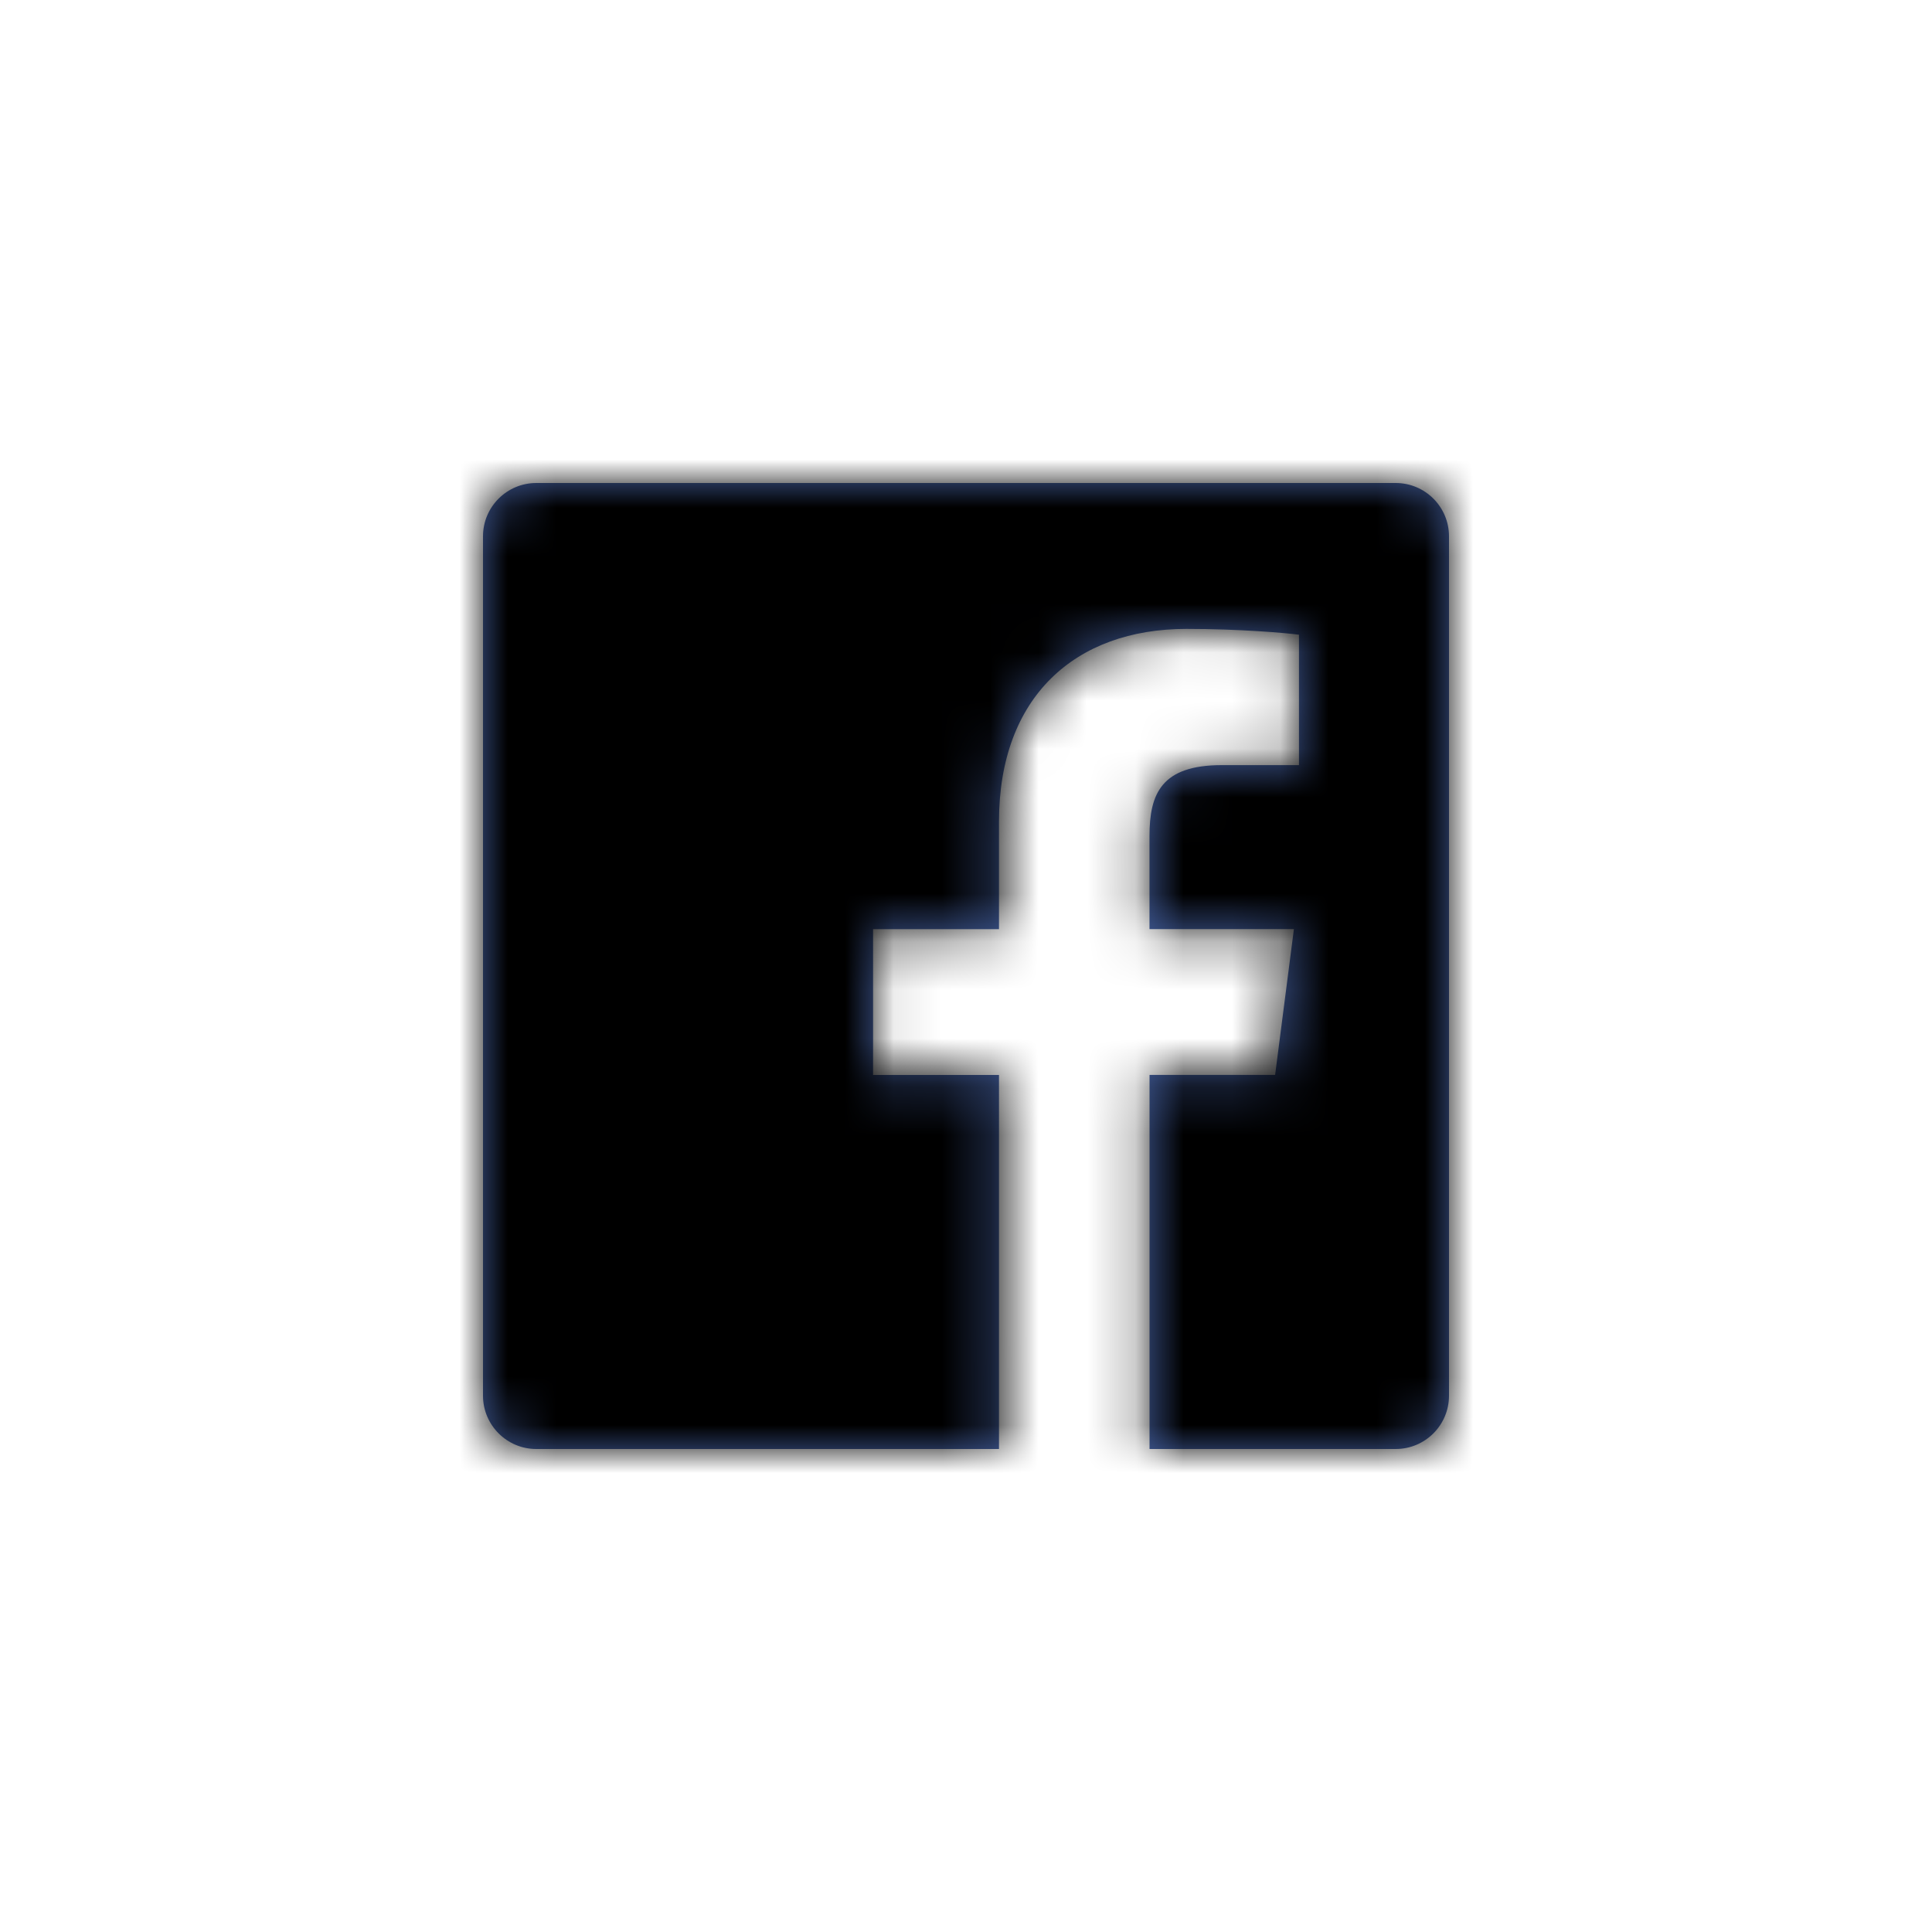 <svg xmlns="http://www.w3.org/2000/svg" xmlns:xlink="http://www.w3.org/1999/xlink" width="40" height="40" viewBox="0 0 40 40">
    <defs>
        <path id="prefix__a" d="M10.683 20h-9.58C.495 20 0 19.506 0 18.896V1.104C0 .494.494 0 1.104 0h17.792C19.506 0 20 .494 20 1.104v17.792c0 .61-.494 1.104-1.104 1.104H13.8v-7.745h2.6l.389-3.019h-2.99V7.31c0-.873.243-1.469 1.497-1.469h1.598v-2.7c-.277-.037-1.225-.12-2.33-.12-2.304 0-3.881 1.407-3.881 3.99v2.226H8.076v3.019h2.607V20z"/>
    </defs>
    <g fill="none" fill-rule="evenodd" transform="translate(10 10)">
        <mask id="prefix__b" fill="#fff">
            <use xlink:href="#prefix__a"/>
        </mask>
        <use fill="#4460A0" xlink:href="#prefix__a"/>
        <g fill="#000" mask="url(#prefix__b)">
            <path d="M0 0H40V40H0z" transform="rotate(-180 15 15)"/>
        </g>
    </g>
</svg>
